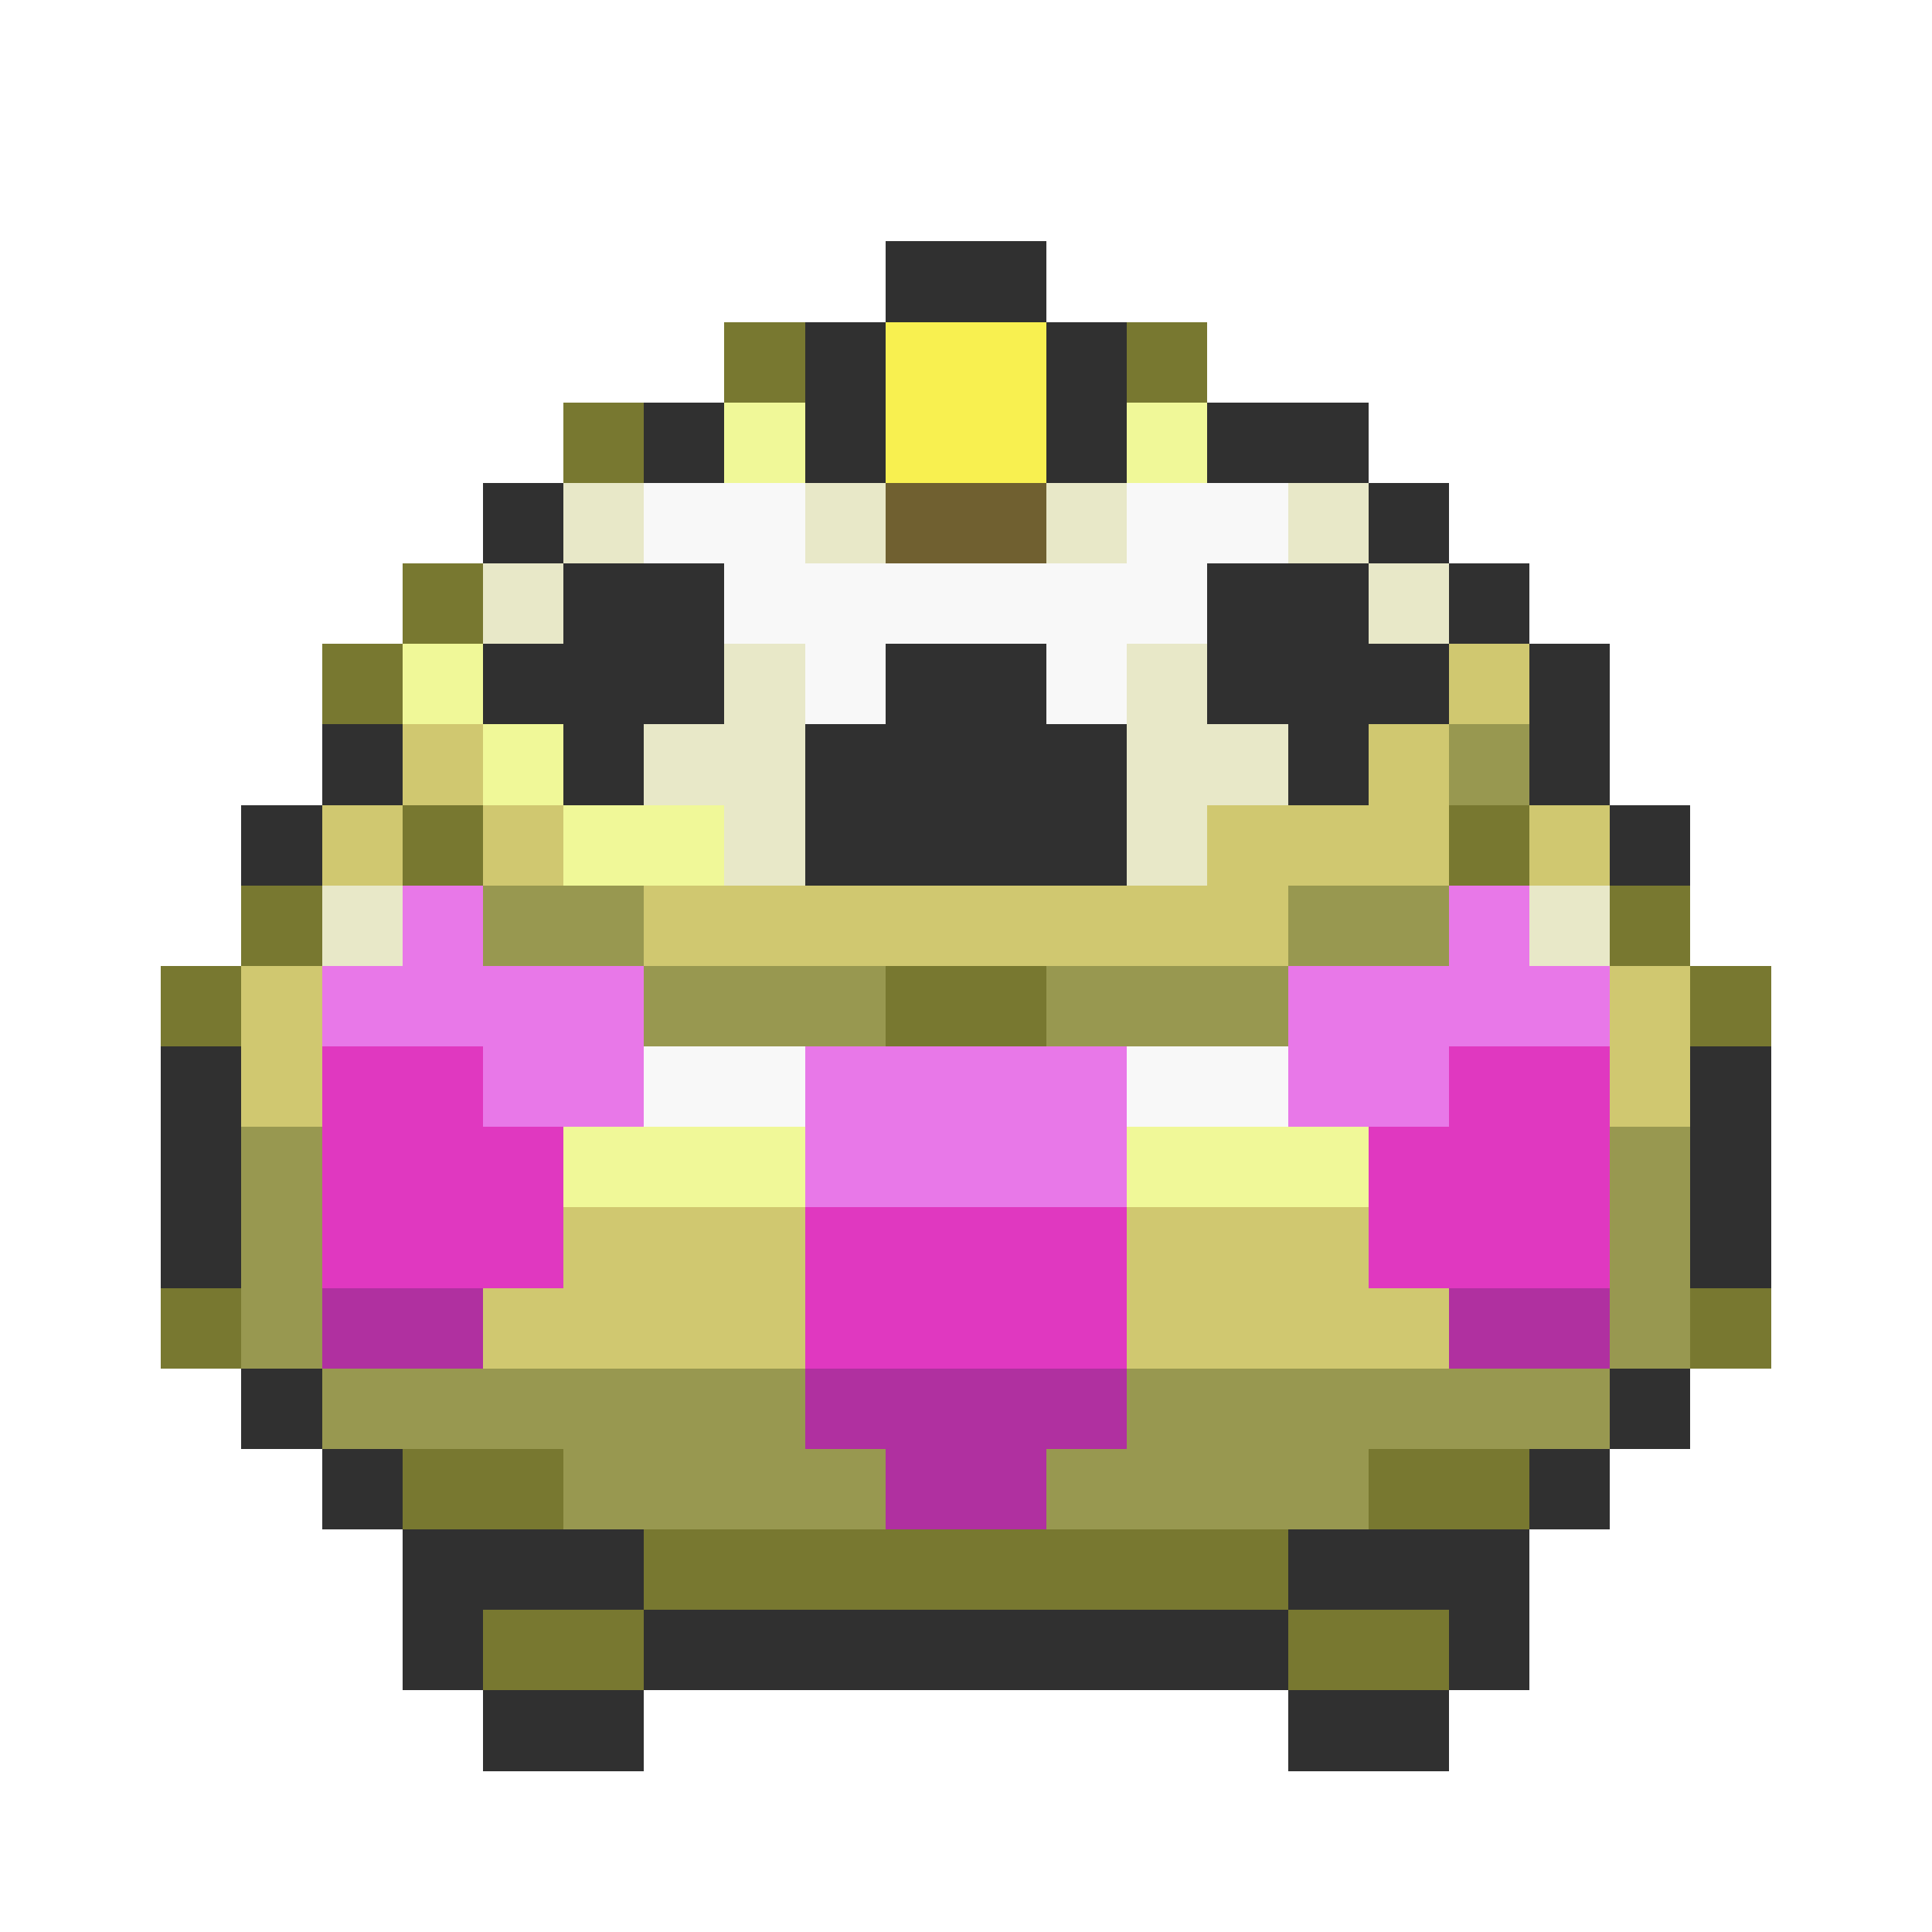 <svg xmlns="http://www.w3.org/2000/svg" viewBox="0 -0.5 24 24" shape-rendering="crispEdges">
<path stroke="#303030" d="M11 3h2M10 4h1M13 4h1M8 5h1M10 5h1M13 5h1M15 5h2M6 6h1M17 6h1M7 7h2M15 7h2M18 7h1M6 8h3M11 8h2M15 8h3M19 8h1M4 9h1M7 9h1M10 9h4M16 9h1M19 9h1M3 10h1M10 10h4M20 10h1M2 13h1M21 13h1M2 14h1M21 14h1M2 15h1M21 15h1M3 17h1M20 17h1M4 18h1M19 18h1M5 19h3M16 19h3M5 20h1M8 20h8M18 20h1M6 21h2M16 21h2" />
<path stroke="#787830" d="M9 4h1M14 4h1M7 5h1M5 7h1M4 8h1M5 10h1M18 10h1M3 11h1M20 11h1M2 12h1M11 12h2M21 12h1M2 16h1M21 16h1M5 18h2M17 18h2M8 19h8M6 20h2M16 20h2" />
<path stroke="#f8f050" d="M11 4h2M11 5h2" />
<path stroke="#f0f898" d="M9 5h1M14 5h1M5 8h1M6 9h1M7 10h2M7 14h3M14 14h3" />
<path stroke="#e8e8c8" d="M7 6h1M10 6h1M13 6h1M16 6h1M6 7h1M17 7h1M9 8h1M14 8h1M8 9h2M14 9h2M9 10h1M14 10h1M4 11h1M19 11h1" />
<path stroke="#f8f8f8" d="M8 6h2M14 6h2M9 7h6M10 8h1M13 8h1M8 13h2M14 13h2" />
<path stroke="#706030" d="M11 6h2" />
<path stroke="#d0c870" d="M18 8h1M5 9h1M17 9h1M4 10h1M6 10h1M15 10h3M19 10h1M8 11h8M3 12h1M20 12h1M3 13h1M20 13h1M7 15h3M14 15h3M6 16h4M14 16h4" />
<path stroke="#989850" d="M18 9h1M6 11h2M16 11h2M8 12h3M13 12h3M3 14h1M20 14h1M3 15h1M20 15h1M3 16h1M20 16h1M4 17h6M14 17h6M7 18h4M13 18h4" />
<path stroke="#e878e8" d="M5 11h1M18 11h1M4 12h4M16 12h4M6 13h2M10 13h4M16 13h2M10 14h4" />
<path stroke="#e038c0" d="M4 13h2M18 13h2M4 14h3M17 14h3M4 15h3M10 15h4M17 15h3M10 16h4" />
<path stroke="#b030a0" d="M4 16h2M18 16h2M10 17h4M11 18h2" />
</svg>